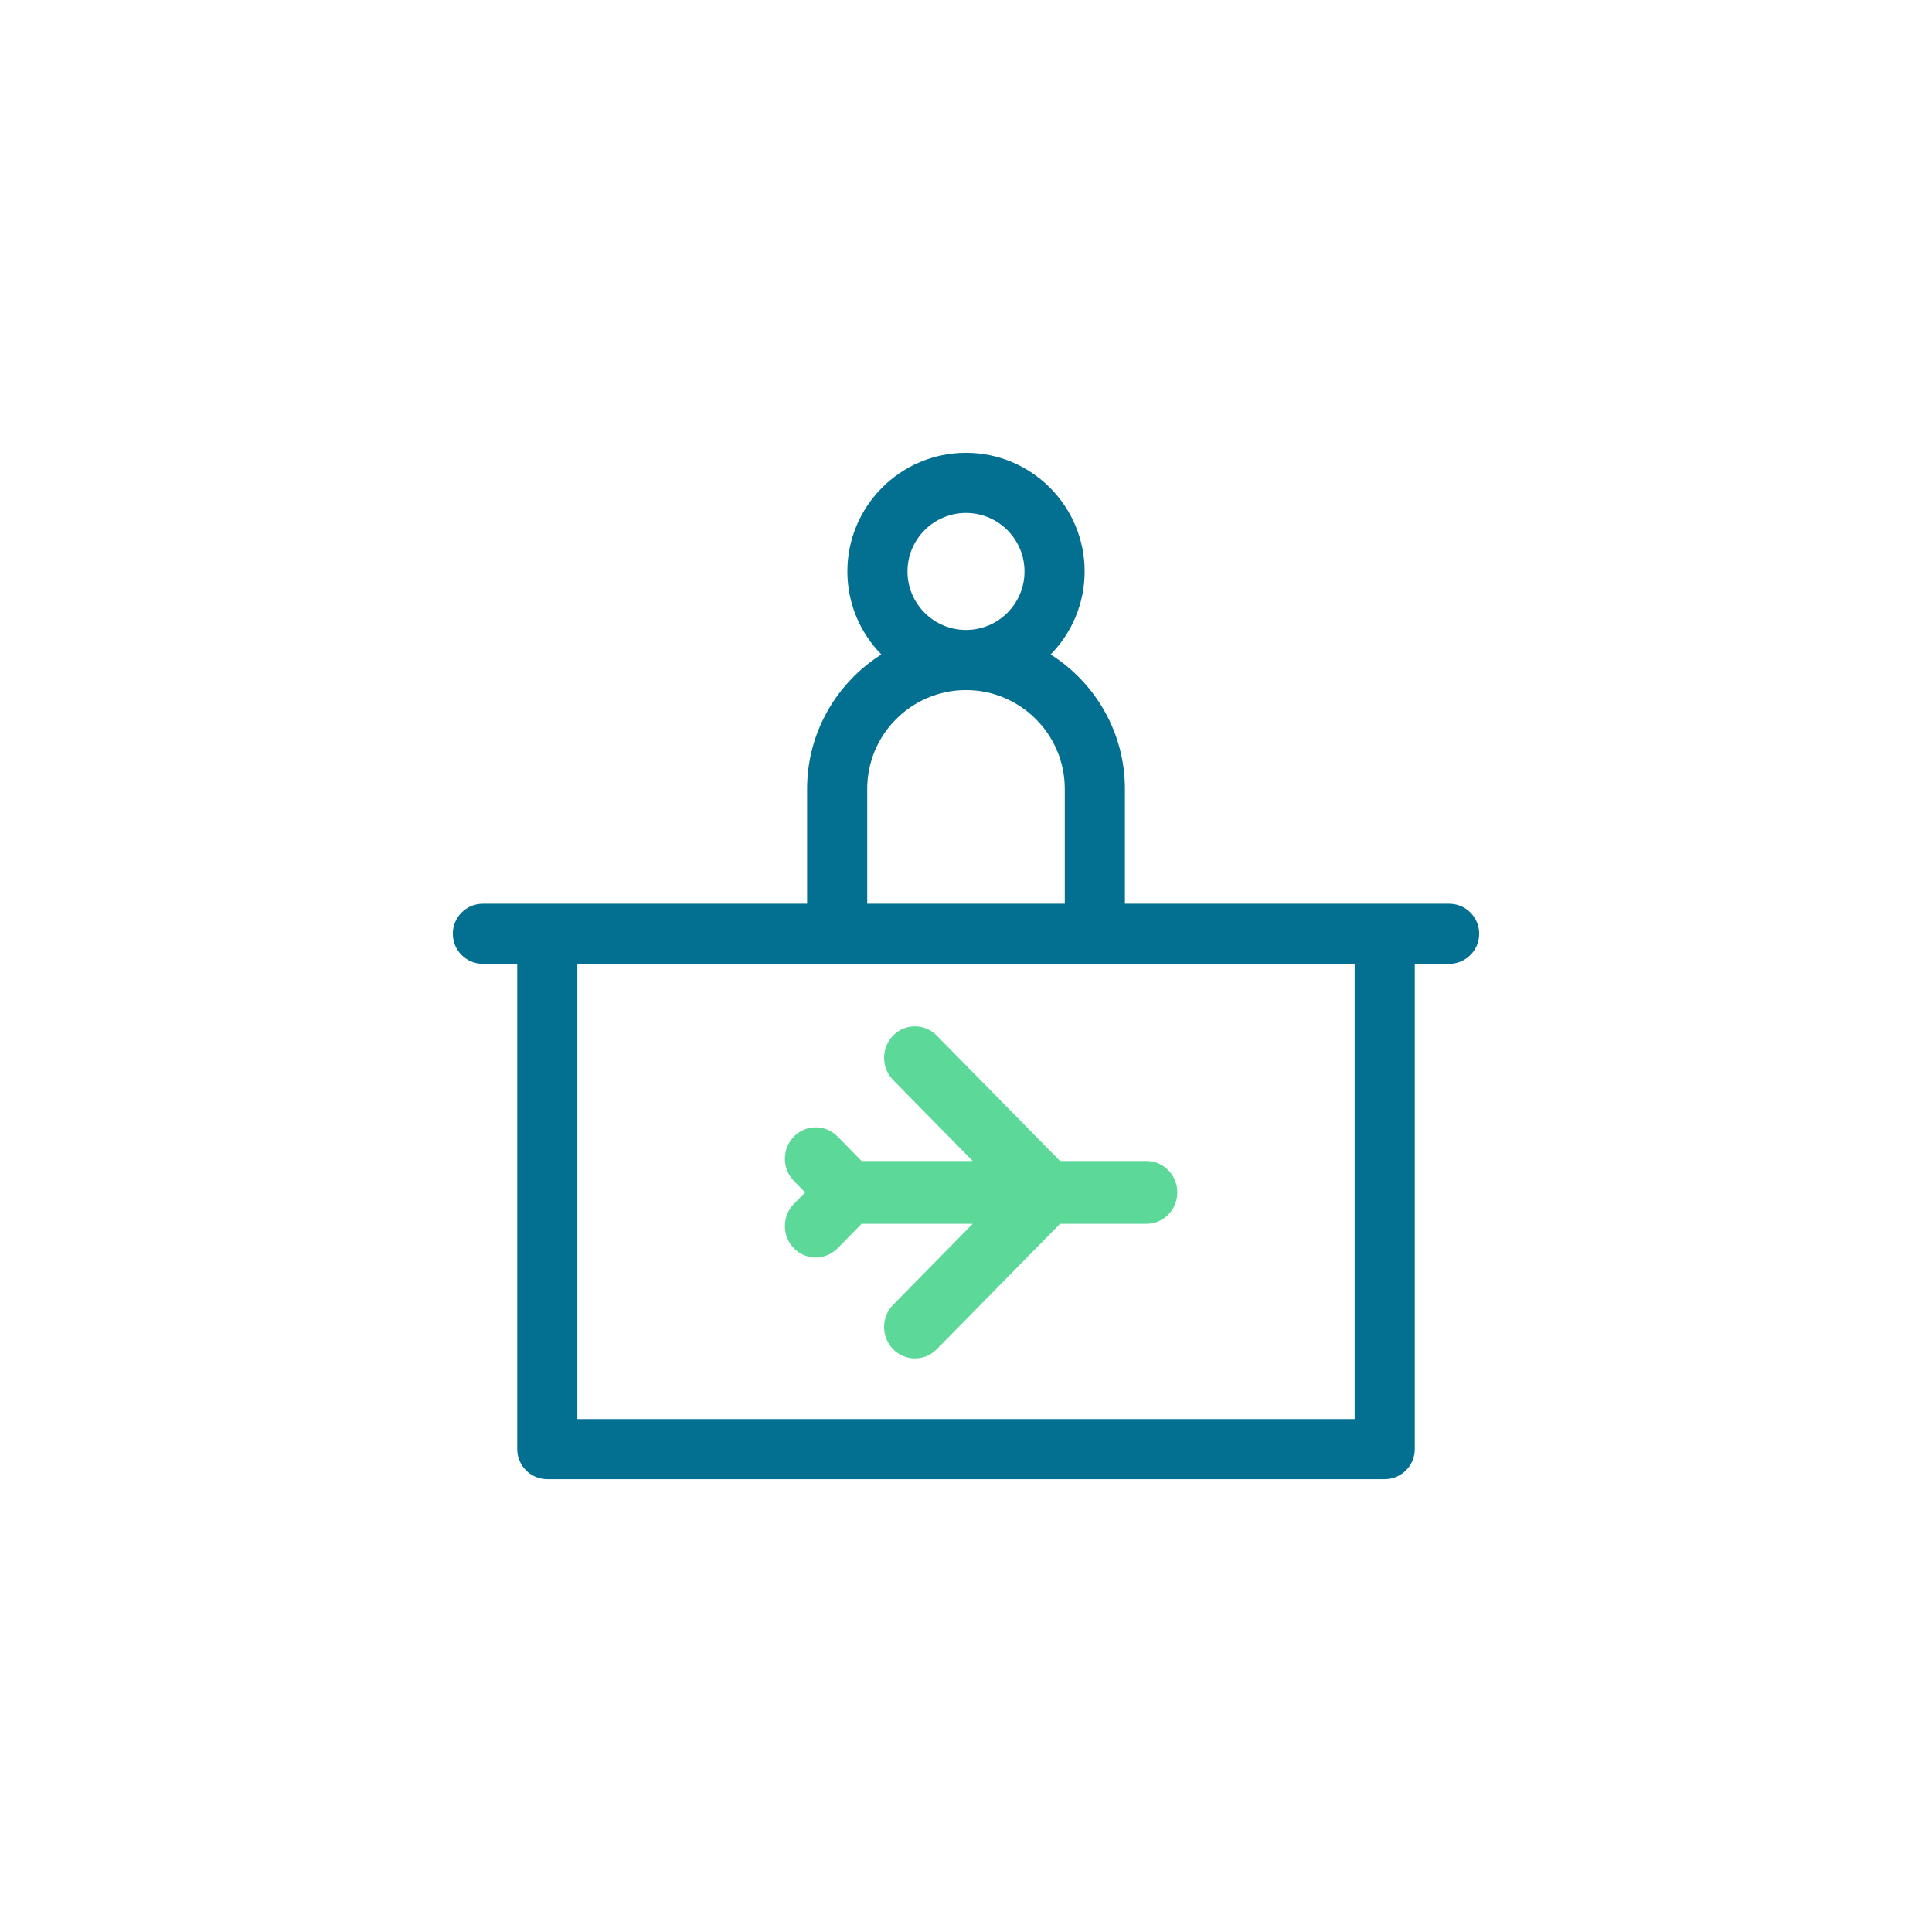 <svg xmlns="http://www.w3.org/2000/svg" width="64" height="64" viewBox="0 0 64 64">
  <g fill="none" fill-rule="evenodd" transform="translate(15 15)">
    <path fill="#037092" d="M33.004,14.937 L22.264,14.937 L22.264,11.132 C22.264,9.26 21.28,7.614 19.804,6.68 C20.5,5.971 20.93,5 20.93,3.93 C20.93,1.763 19.167,0 17,0 C14.833,0 13.07,1.763 13.07,3.93 C13.07,5 13.5,5.971 14.196,6.68 C12.72,7.614 11.736,9.26 11.736,11.132 L11.736,14.937 L0.996,14.937 C0.446,14.937 0,15.383 0,15.933 C0,16.483 0.446,16.929 0.996,16.929 L2.134,16.929 L2.134,33.004 C2.134,33.554 2.58,34 3.13,34 L30.87,34 C31.42,34 31.866,33.554 31.866,33.004 L31.866,16.929 L33.004,16.929 C33.554,16.929 34,16.483 34,15.933 C34,15.383 33.554,14.937 33.004,14.937 Z M15.062,3.93 C15.062,2.862 15.931,1.992 17,1.992 C18.069,1.992 18.938,2.862 18.938,3.93 C18.938,4.999 18.069,5.868 17,5.868 C15.931,5.868 15.062,4.999 15.062,3.93 Z M13.728,11.132 C13.728,9.328 15.196,7.86 17,7.86 C18.804,7.86 20.272,9.328 20.272,11.132 L20.272,14.937 L13.728,14.937 L13.728,11.132 L13.728,11.132 Z M29.874,32.008 L4.126,32.008 L4.126,16.929 L29.874,16.929 L29.874,32.008 L29.874,32.008 Z"/>
    <path fill="#5CD999" d="M16.032,19.305 C15.633,18.898 14.985,18.898 14.586,19.305 C14.187,19.711 14.187,20.37 14.586,20.777 L17.222,23.459 L13.542,23.459 L12.746,22.649 C12.347,22.243 11.699,22.243 11.3,22.649 C10.9,23.056 10.9,23.715 11.3,24.121 L11.672,24.5 L11.3,24.879 C10.9,25.285 10.9,25.944 11.3,26.351 C11.699,26.757 12.346,26.757 12.746,26.351 L13.542,25.541 L17.222,25.541 L14.586,28.223 C14.187,28.63 14.187,29.289 14.586,29.695 C14.985,30.102 15.633,30.102 16.032,29.695 L20.115,25.541 L22.977,25.541 C23.542,25.541 24,25.075 24,24.5 C24,23.925 23.542,23.459 22.977,23.459 L20.115,23.459 L16.032,19.305 Z"/>
  </g>
</svg>
